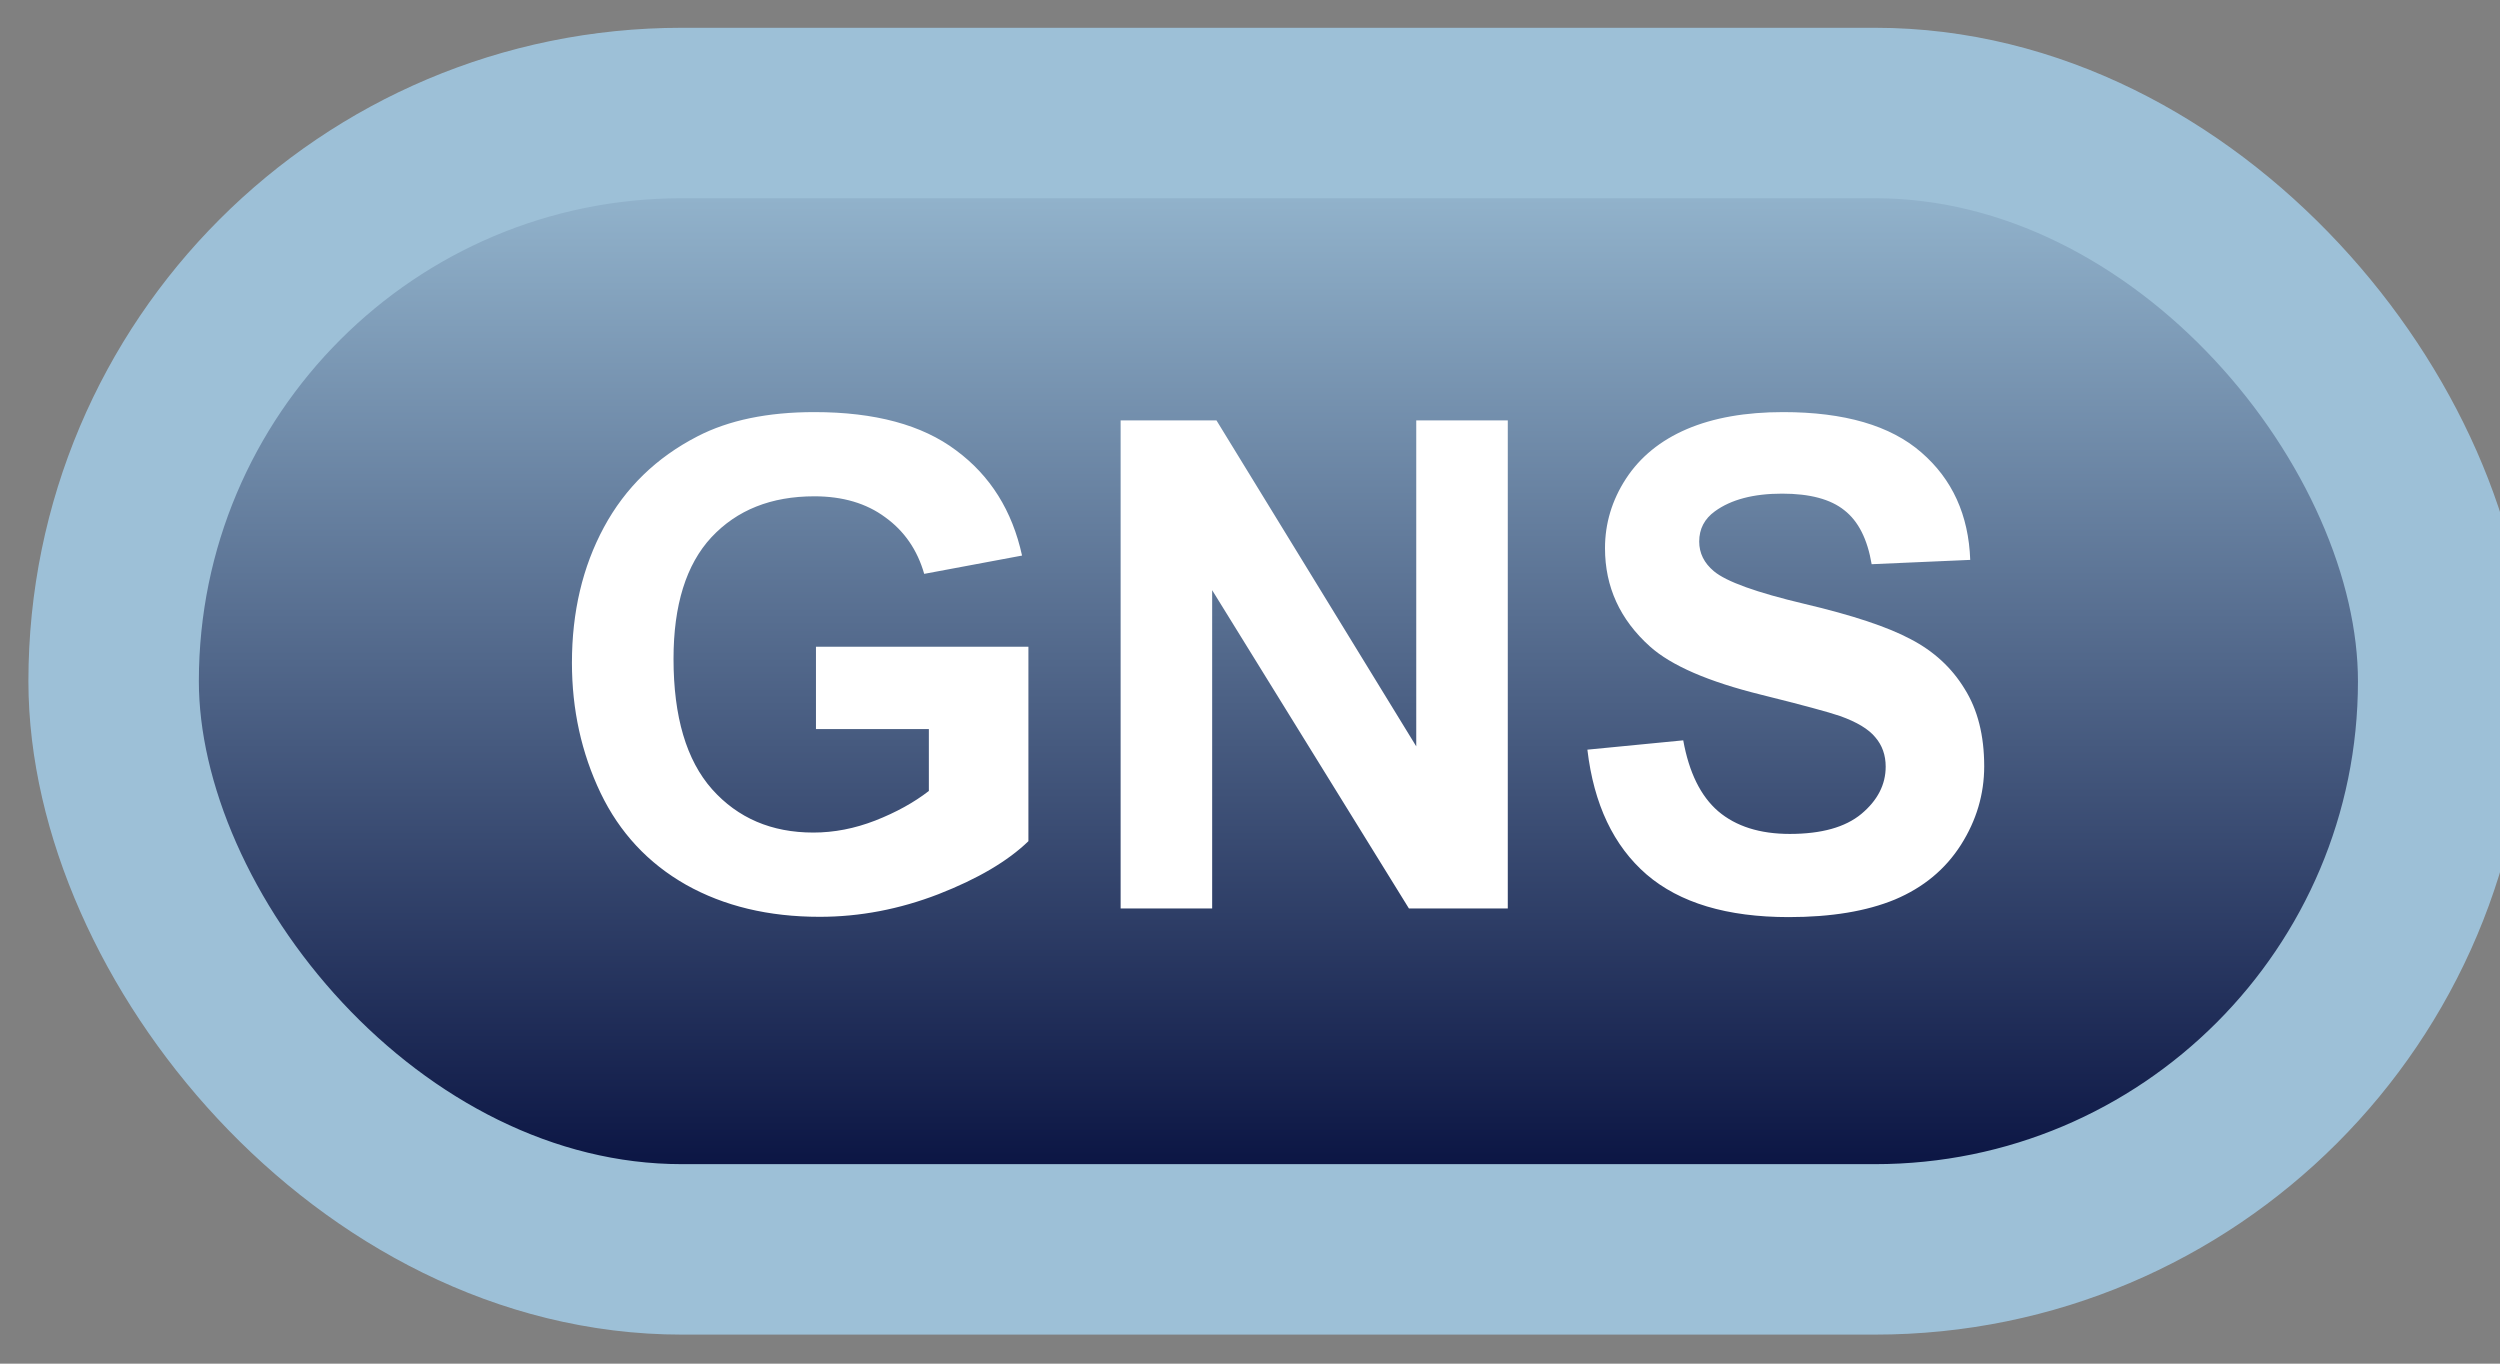 <svg width="44" height="24" viewBox="0 0 44 24" fill="none" xmlns="http://www.w3.org/2000/svg">
<rect x="0" y="0" width="44" height="24" fill="#808080" stroke="none"/>
<rect x="2" y="1.989" width="41" height="20" rx="10" fill="url(#paint0_linear_46_4284)"/>
<rect x="2" y="1.989" width="41" height="20" rx="10" stroke="#9DC0D7" stroke-width="3" stroke-linejoin="round"/>
<path d="M14.361 12.831V11.383H18.1V14.805C17.736 15.157 17.209 15.467 16.518 15.737C15.83 16.003 15.133 16.136 14.426 16.136C13.527 16.136 12.744 15.948 12.076 15.573C11.408 15.194 10.906 14.655 10.57 13.956C10.234 13.253 10.066 12.489 10.066 11.665C10.066 10.77 10.254 9.975 10.629 9.28C11.004 8.585 11.553 8.052 12.275 7.68C12.826 7.395 13.512 7.253 14.332 7.253C15.398 7.253 16.23 7.477 16.828 7.927C17.43 8.372 17.816 8.989 17.988 9.778L16.266 10.1C16.145 9.678 15.916 9.346 15.58 9.104C15.248 8.858 14.832 8.735 14.332 8.735C13.574 8.735 12.971 8.975 12.521 9.456C12.076 9.936 11.854 10.649 11.854 11.595C11.854 12.614 12.08 13.38 12.533 13.891C12.986 14.399 13.58 14.653 14.315 14.653C14.678 14.653 15.041 14.583 15.404 14.442C15.771 14.298 16.086 14.124 16.348 13.921V12.831H14.361ZM19.723 15.989V7.399H21.41L24.926 13.136V7.399H26.537V15.989H24.797L21.334 10.387V15.989H19.723ZM27.938 13.194L29.625 13.03C29.727 13.596 29.932 14.012 30.24 14.278C30.553 14.544 30.973 14.677 31.5 14.677C32.059 14.677 32.478 14.559 32.76 14.325C33.045 14.087 33.188 13.809 33.188 13.493C33.188 13.29 33.127 13.118 33.006 12.977C32.889 12.833 32.682 12.708 32.385 12.602C32.182 12.532 31.719 12.407 30.996 12.227C30.066 11.997 29.414 11.714 29.039 11.378C28.512 10.905 28.248 10.329 28.248 9.649C28.248 9.212 28.371 8.803 28.617 8.425C28.867 8.042 29.225 7.751 29.689 7.552C30.158 7.352 30.723 7.253 31.383 7.253C32.461 7.253 33.272 7.489 33.815 7.962C34.361 8.434 34.648 9.065 34.676 9.854L32.941 9.93C32.867 9.489 32.707 9.173 32.461 8.981C32.219 8.786 31.854 8.688 31.365 8.688C30.861 8.688 30.467 8.792 30.182 8.999C29.998 9.132 29.906 9.309 29.906 9.532C29.906 9.735 29.992 9.909 30.164 10.053C30.383 10.237 30.914 10.428 31.758 10.628C32.602 10.827 33.225 11.034 33.627 11.249C34.033 11.46 34.35 11.751 34.576 12.122C34.807 12.489 34.922 12.944 34.922 13.487C34.922 13.979 34.785 14.44 34.512 14.87C34.238 15.3 33.852 15.62 33.352 15.831C32.852 16.038 32.228 16.141 31.482 16.141C30.396 16.141 29.562 15.891 28.98 15.391C28.398 14.887 28.051 14.155 27.938 13.194Z" fill="white"/>
<defs>
<linearGradient id="paint0_linear_46_4284" x1="22.5" y1="1.989" x2="22.5" y2="21.989" gradientUnits="userSpaceOnUse">
<stop stop-color="#9DC0D7"/>
<stop offset="1" stop-color="#000838"/>
</linearGradient>
</defs>
</svg>
